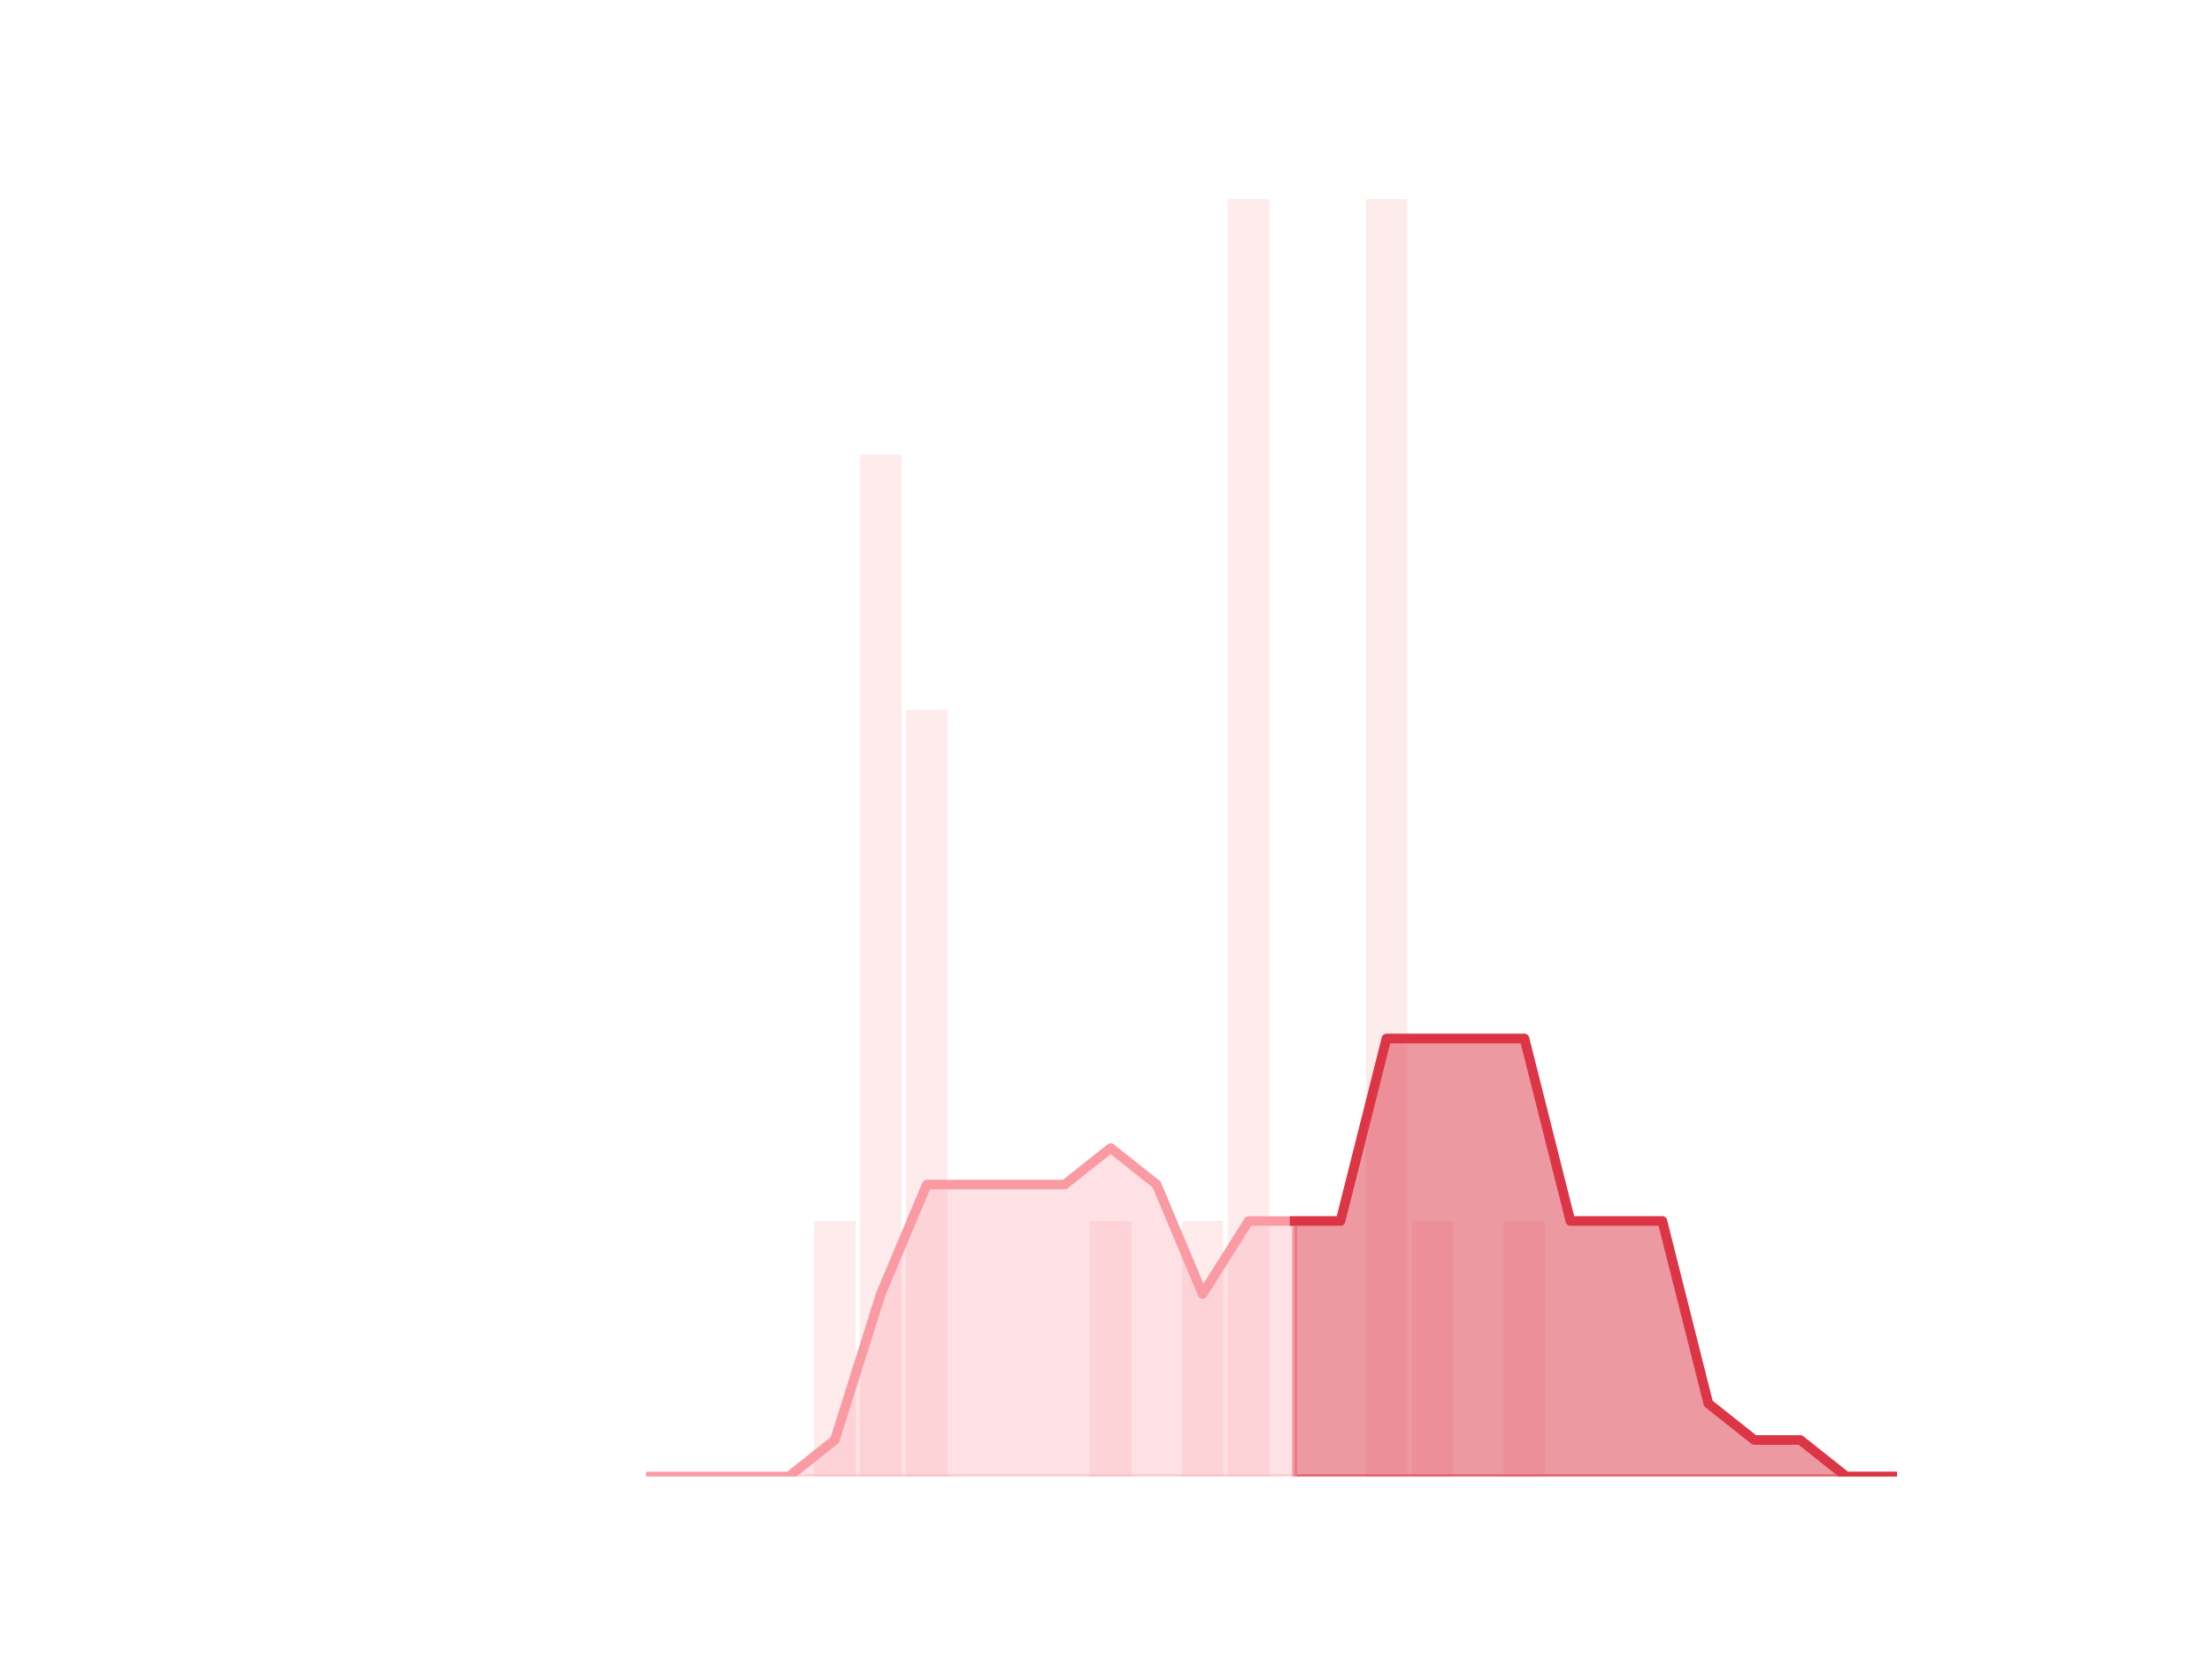 <?xml version="1.0" encoding="utf-8" standalone="no"?>
<!DOCTYPE svg PUBLIC "-//W3C//DTD SVG 1.1//EN"
  "http://www.w3.org/Graphics/SVG/1.1/DTD/svg11.dtd">
<!-- Created with matplotlib (https://matplotlib.org/) -->
<svg height="345.6pt" version="1.1" viewBox="0 0 460.8 345.6" width="460.8pt" xmlns="http://www.w3.org/2000/svg" xmlns:xlink="http://www.w3.org/1999/xlink">
 <defs>
  <style type="text/css">
*{stroke-linecap:butt;stroke-linejoin:round;}
  </style>
 </defs>
 <g id="figure_1">
  <g id="patch_1">
   <path d="M 0 345.6 
L 460.8 345.6 
L 460.8 0 
L 0 0 
z
" style="fill:none;"/>
  </g>
  <g id="axes_1">
   <g id="patch_2">
    <path clip-path="url(#pdaaacbf77f)" d="M 73.833 307.584 
L 82.452 307.584 
L 82.452 307.584 
L 73.833 307.584 
z
" style="fill:#fa9ba4;opacity:0.2;"/>
   </g>
   <g id="patch_3">
    <path clip-path="url(#pdaaacbf77f)" d="M 83.41 307.584 
L 92.029 307.584 
L 92.029 307.584 
L 83.41 307.584 
z
" style="fill:#fa9ba4;opacity:0.2;"/>
   </g>
   <g id="patch_4">
    <path clip-path="url(#pdaaacbf77f)" d="M 92.986 307.584 
L 101.606 307.584 
L 101.606 307.584 
L 92.986 307.584 
z
" style="fill:#fa9ba4;opacity:0.2;"/>
   </g>
   <g id="patch_5">
    <path clip-path="url(#pdaaacbf77f)" d="M 102.563 307.584 
L 111.182 307.584 
L 111.182 307.584 
L 102.563 307.584 
z
" style="fill:#fa9ba4;opacity:0.2;"/>
   </g>
   <g id="patch_6">
    <path clip-path="url(#pdaaacbf77f)" d="M 112.14 307.584 
L 120.759 307.584 
L 120.759 307.584 
L 112.14 307.584 
z
" style="fill:#fa9ba4;opacity:0.2;"/>
   </g>
   <g id="patch_7">
    <path clip-path="url(#pdaaacbf77f)" d="M 121.717 307.584 
L 130.336 307.584 
L 130.336 307.584 
L 121.717 307.584 
z
" style="fill:#fa9ba4;opacity:0.2;"/>
   </g>
   <g id="patch_8">
    <path clip-path="url(#pdaaacbf77f)" d="M 131.294 307.584 
L 139.913 307.584 
L 139.913 307.584 
L 131.294 307.584 
z
" style="fill:#fa9ba4;opacity:0.2;"/>
   </g>
   <g id="patch_9">
    <path clip-path="url(#pdaaacbf77f)" d="M 140.871 307.584 
L 149.49 307.584 
L 149.49 307.584 
L 140.871 307.584 
z
" style="fill:#fa9ba4;opacity:0.2;"/>
   </g>
   <g id="patch_10">
    <path clip-path="url(#pdaaacbf77f)" d="M 150.447 307.584 
L 159.067 307.584 
L 159.067 307.584 
L 150.447 307.584 
z
" style="fill:#fa9ba4;opacity:0.2;"/>
   </g>
   <g id="patch_11">
    <path clip-path="url(#pdaaacbf77f)" d="M 160.024 307.584 
L 168.643 307.584 
L 168.643 307.584 
L 160.024 307.584 
z
" style="fill:#fa9ba4;opacity:0.2;"/>
   </g>
   <g id="patch_12">
    <path clip-path="url(#pdaaacbf77f)" d="M 169.601 307.584 
L 178.22 307.584 
L 178.22 254.362 
L 169.601 254.362 
z
" style="fill:#fa9ba4;opacity:0.2;"/>
   </g>
   <g id="patch_13">
    <path clip-path="url(#pdaaacbf77f)" d="M 179.178 307.584 
L 187.797 307.584 
L 187.797 94.694 
L 179.178 94.694 
z
" style="fill:#fa9ba4;opacity:0.2;"/>
   </g>
   <g id="patch_14">
    <path clip-path="url(#pdaaacbf77f)" d="M 188.755 307.584 
L 197.374 307.584 
L 197.374 147.917 
L 188.755 147.917 
z
" style="fill:#fa9ba4;opacity:0.2;"/>
   </g>
   <g id="patch_15">
    <path clip-path="url(#pdaaacbf77f)" d="M 198.332 307.584 
L 206.951 307.584 
L 206.951 307.584 
L 198.332 307.584 
z
" style="fill:#fa9ba4;opacity:0.2;"/>
   </g>
   <g id="patch_16">
    <path clip-path="url(#pdaaacbf77f)" d="M 207.908 307.584 
L 216.527 307.584 
L 216.527 307.584 
L 207.908 307.584 
z
" style="fill:#fa9ba4;opacity:0.2;"/>
   </g>
   <g id="patch_17">
    <path clip-path="url(#pdaaacbf77f)" d="M 217.485 307.584 
L 226.104 307.584 
L 226.104 307.584 
L 217.485 307.584 
z
" style="fill:#fa9ba4;opacity:0.2;"/>
   </g>
   <g id="patch_18">
    <path clip-path="url(#pdaaacbf77f)" d="M 227.062 307.584 
L 235.681 307.584 
L 235.681 254.362 
L 227.062 254.362 
z
" style="fill:#fa9ba4;opacity:0.2;"/>
   </g>
   <g id="patch_19">
    <path clip-path="url(#pdaaacbf77f)" d="M 236.639 307.584 
L 245.258 307.584 
L 245.258 307.584 
L 236.639 307.584 
z
" style="fill:#fa9ba4;opacity:0.2;"/>
   </g>
   <g id="patch_20">
    <path clip-path="url(#pdaaacbf77f)" d="M 246.216 307.584 
L 254.835 307.584 
L 254.835 254.362 
L 246.216 254.362 
z
" style="fill:#fa9ba4;opacity:0.2;"/>
   </g>
   <g id="patch_21">
    <path clip-path="url(#pdaaacbf77f)" d="M 255.793 307.584 
L 264.412 307.584 
L 264.412 41.472 
L 255.793 41.472 
z
" style="fill:#fa9ba4;opacity:0.2;"/>
   </g>
   <g id="patch_22">
    <path clip-path="url(#pdaaacbf77f)" d="M 265.369 307.584 
L 273.988 307.584 
L 273.988 307.584 
L 265.369 307.584 
z
" style="fill:#fa9ba4;opacity:0.2;"/>
   </g>
   <g id="patch_23">
    <path clip-path="url(#pdaaacbf77f)" d="M 274.946 307.584 
L 283.565 307.584 
L 283.565 307.584 
L 274.946 307.584 
z
" style="fill:#fa9ba4;opacity:0.2;"/>
   </g>
   <g id="patch_24">
    <path clip-path="url(#pdaaacbf77f)" d="M 284.523 307.584 
L 293.142 307.584 
L 293.142 41.472 
L 284.523 41.472 
z
" style="fill:#fa9ba4;opacity:0.2;"/>
   </g>
   <g id="patch_25">
    <path clip-path="url(#pdaaacbf77f)" d="M 294.1 307.584 
L 302.719 307.584 
L 302.719 254.362 
L 294.1 254.362 
z
" style="fill:#fa9ba4;opacity:0.2;"/>
   </g>
   <g id="patch_26">
    <path clip-path="url(#pdaaacbf77f)" d="M 303.677 307.584 
L 312.296 307.584 
L 312.296 307.584 
L 303.677 307.584 
z
" style="fill:#fa9ba4;opacity:0.2;"/>
   </g>
   <g id="patch_27">
    <path clip-path="url(#pdaaacbf77f)" d="M 313.253 307.584 
L 321.873 307.584 
L 321.873 254.362 
L 313.253 254.362 
z
" style="fill:#fa9ba4;opacity:0.2;"/>
   </g>
   <g id="patch_28">
    <path clip-path="url(#pdaaacbf77f)" d="M 322.83 307.584 
L 331.449 307.584 
L 331.449 307.584 
L 322.83 307.584 
z
" style="fill:#fa9ba4;opacity:0.2;"/>
   </g>
   <g id="patch_29">
    <path clip-path="url(#pdaaacbf77f)" d="M 332.407 307.584 
L 341.026 307.584 
L 341.026 307.584 
L 332.407 307.584 
z
" style="fill:#fa9ba4;opacity:0.2;"/>
   </g>
   <g id="patch_30">
    <path clip-path="url(#pdaaacbf77f)" d="M 341.984 307.584 
L 350.603 307.584 
L 350.603 307.584 
L 341.984 307.584 
z
" style="fill:#fa9ba4;opacity:0.2;"/>
   </g>
   <g id="patch_31">
    <path clip-path="url(#pdaaacbf77f)" d="M 351.561 307.584 
L 360.18 307.584 
L 360.18 307.584 
L 351.561 307.584 
z
" style="fill:#fa9ba4;opacity:0.2;"/>
   </g>
   <g id="patch_32">
    <path clip-path="url(#pdaaacbf77f)" d="M 361.138 307.584 
L 369.757 307.584 
L 369.757 307.584 
L 361.138 307.584 
z
" style="fill:#fa9ba4;opacity:0.2;"/>
   </g>
   <g id="patch_33">
    <path clip-path="url(#pdaaacbf77f)" d="M 370.714 307.584 
L 379.334 307.584 
L 379.334 307.584 
L 370.714 307.584 
z
" style="fill:#fa9ba4;opacity:0.2;"/>
   </g>
   <g id="patch_34">
    <path clip-path="url(#pdaaacbf77f)" d="M 380.291 307.584 
L 388.91 307.584 
L 388.91 307.584 
L 380.291 307.584 
z
" style="fill:#fa9ba4;opacity:0.2;"/>
   </g>
   <g id="patch_35">
    <path clip-path="url(#pdaaacbf77f)" d="M 389.868 307.584 
L 398.487 307.584 
L 398.487 307.584 
L 389.868 307.584 
z
" style="fill:#fa9ba4;opacity:0.2;"/>
   </g>
   <g id="matplotlib.axis_1"/>
   <g id="matplotlib.axis_2"/>
   <g id="PolyCollection_1">
    <defs>
     <path d="M 269.679 -91.238 
L 269.679 -38.016 
L 279.256 -38.016 
L 288.833 -38.016 
L 298.409 -38.016 
L 307.986 -38.016 
L 317.563 -38.016 
L 327.14 -38.016 
L 336.717 -38.016 
L 346.294 -38.016 
L 355.87 -38.016 
L 365.447 -38.016 
L 375.024 -38.016 
L 384.601 -38.016 
L 394.178 -38.016 
L 394.178 -38.016 
L 394.178 -38.016 
L 384.601 -38.016 
L 375.024 -45.619 
L 365.447 -45.619 
L 355.87 -53.222 
L 346.294 -91.238 
L 336.717 -91.238 
L 327.14 -91.238 
L 317.563 -129.254 
L 307.986 -129.254 
L 298.409 -129.254 
L 288.833 -129.254 
L 279.256 -91.238 
L 269.679 -91.238 
z
" id="mb73706e619" style="stroke:#dc3545;stroke-opacity:0.5;"/>
    </defs>
    <g clip-path="url(#pdaaacbf77f)">
     <use style="fill:#dc3545;fill-opacity:0.5;stroke:#dc3545;stroke-opacity:0.5;" x="0" xlink:href="#mb73706e619" y="345.6"/>
    </g>
   </g>
   <g id="PolyCollection_2">
    <defs>
     <path d="M 135.603 -38.016 
L 135.603 -38.016 
L 145.18 -38.016 
L 154.757 -38.016 
L 164.334 -38.016 
L 173.911 -38.016 
L 183.487 -38.016 
L 193.064 -38.016 
L 202.641 -38.016 
L 212.218 -38.016 
L 221.795 -38.016 
L 231.372 -38.016 
L 240.948 -38.016 
L 250.525 -38.016 
L 260.102 -38.016 
L 269.679 -38.016 
L 269.679 -91.238 
L 269.679 -91.238 
L 260.102 -91.238 
L 250.525 -76.032 
L 240.948 -98.842 
L 231.372 -106.445 
L 221.795 -98.842 
L 212.218 -98.842 
L 202.641 -98.842 
L 193.064 -98.842 
L 183.487 -76.032 
L 173.911 -45.619 
L 164.334 -38.016 
L 154.757 -38.016 
L 145.18 -38.016 
L 135.603 -38.016 
z
" id="m7a584af185" style="stroke:#fa9ba4;stroke-opacity:0.3;"/>
    </defs>
    <g clip-path="url(#pdaaacbf77f)">
     <use style="fill:#fa9ba4;fill-opacity:0.3;stroke:#fa9ba4;stroke-opacity:0.3;" x="0" xlink:href="#m7a584af185" y="345.6"/>
    </g>
   </g>
   <g id="line2d_1">
    <path clip-path="url(#pdaaacbf77f)" d="M 135.603 307.584 
L 145.18 307.584 
L 154.757 307.584 
L 164.334 307.584 
L 173.911 299.981 
L 183.487 269.568 
L 193.064 246.758 
L 202.641 246.758 
L 212.218 246.758 
L 221.795 246.758 
L 231.372 239.155 
L 240.948 246.758 
L 250.525 269.568 
L 260.102 254.362 
L 269.679 254.362 
L 279.256 254.362 
L 288.833 216.346 
L 298.409 216.346 
L 307.986 216.346 
L 317.563 216.346 
L 327.14 254.362 
L 336.717 254.362 
L 346.294 254.362 
L 355.87 292.378 
L 365.447 299.981 
L 375.024 299.981 
L 384.601 307.584 
L 394.178 307.584 
" style="fill:none;stroke:#fa9ba4;stroke-linecap:square;stroke-width:2;"/>
   </g>
   <g id="line2d_2">
    <path clip-path="url(#pdaaacbf77f)" d="M 269.679 254.362 
L 279.256 254.362 
L 288.833 216.346 
L 298.409 216.346 
L 307.986 216.346 
L 317.563 216.346 
L 327.14 254.362 
L 336.717 254.362 
L 346.294 254.362 
L 355.87 292.378 
L 365.447 299.981 
L 375.024 299.981 
L 384.601 307.584 
L 394.178 307.584 
" style="fill:none;stroke:#dc3545;stroke-linecap:square;stroke-width:2;"/>
   </g>
  </g>
 </g>
 <defs>
  <clipPath id="pdaaacbf77f">
   <rect height="266.112" width="357.12" x="57.6" y="41.472"/>
  </clipPath>
 </defs>
</svg>
